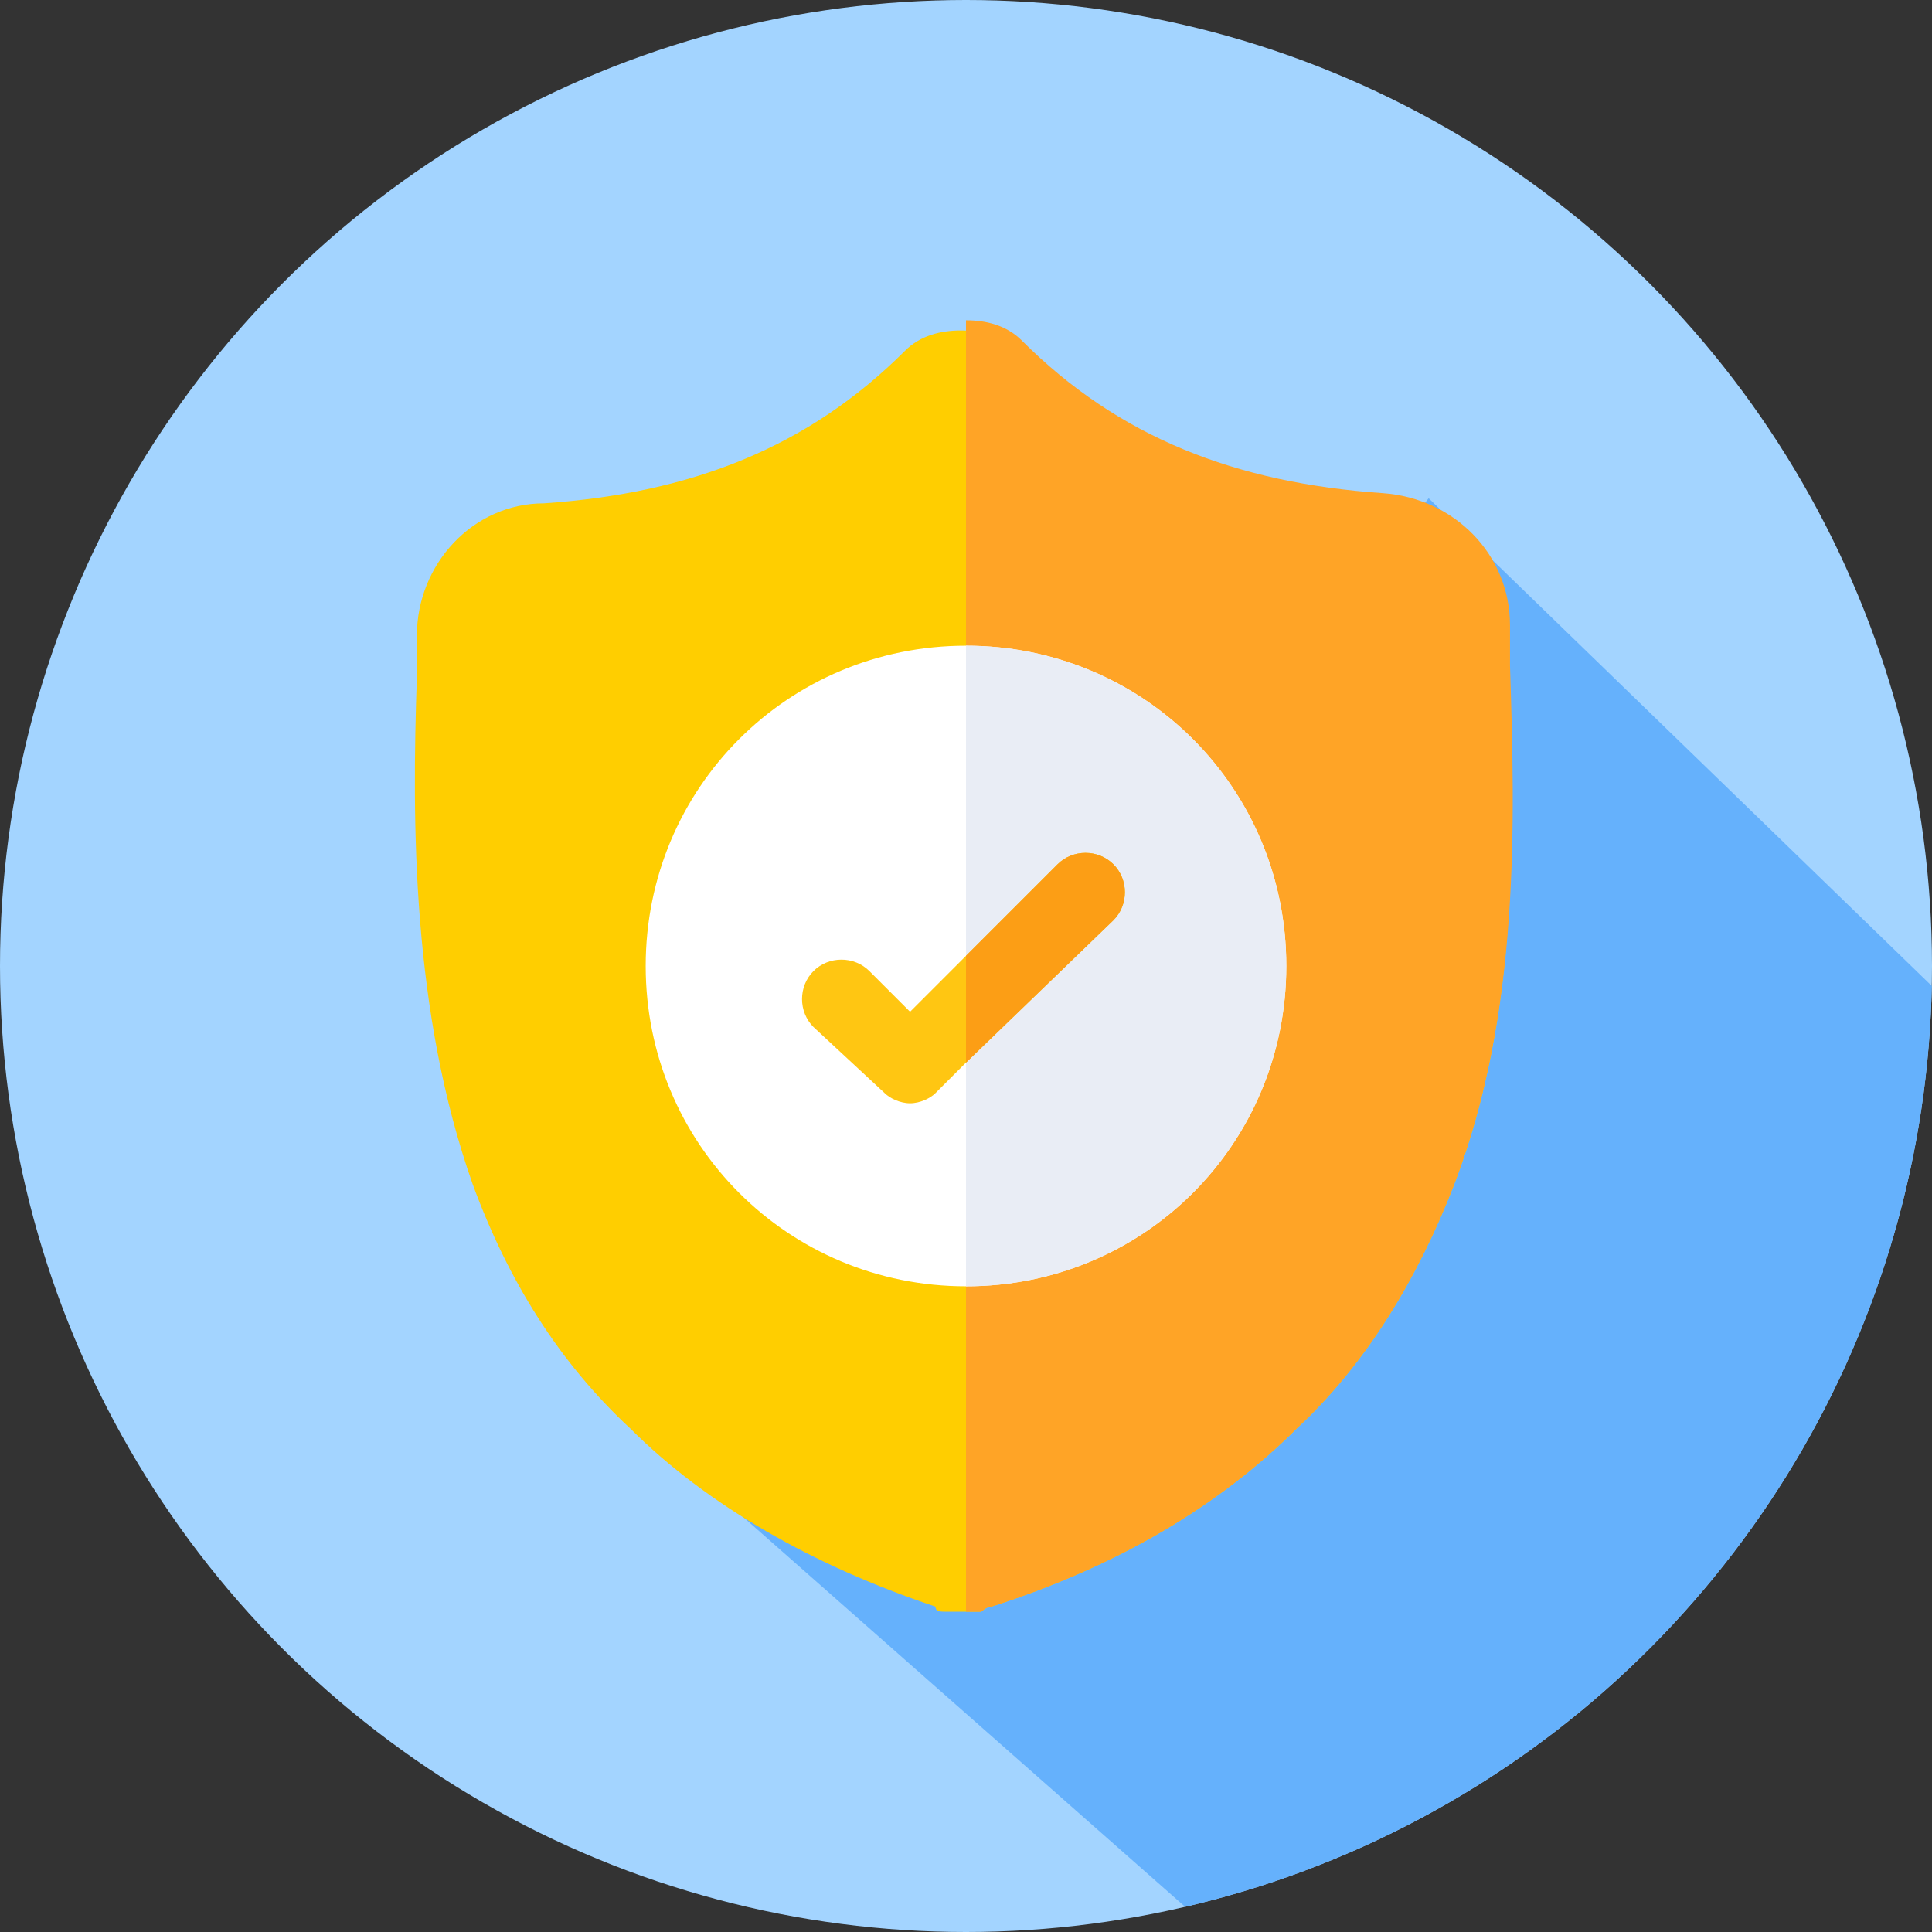 <?xml version="1.0" encoding="utf-8"?>
<!-- Generator: Adobe Illustrator 22.1.0, SVG Export Plug-In . SVG Version: 6.00 Build 0)  -->
<svg version="1.1" id="Слой_1" xmlns="http://www.w3.org/2000/svg" xmlns:xlink="http://www.w3.org/1999/xlink" x="0px" y="0px"
	 viewBox="0 0 38 38" style="enable-background:new 0 0 38 38;" xml:space="preserve">
<rect x="0" y="0" width="38" height="38" fill="#333333" stroke="none"/>
<style type="text/css">
	.st0{fill:#A3D4FF;}
	.st1{clip-path:url(#SVGID_2_);fill:#65B1FC;}
	.st2{fill:#FFCE00;}
	.st3{fill:#FFA426;}
	.st4{fill:#FFFFFF;}
	.st5{fill:#E9EDF5;}
	.st6{fill:#FFC612;}
	.st7{fill:#FC9E15;}
</style>
<g id="security">
	<circle class="st0" cx="19" cy="19" r="19"/>
	<g id="surface1">
		<g>
			<defs>
				<circle id="SVGID_1_" cx="19" cy="19" r="19"/>
			</defs>
			<clipPath id="SVGID_2_">
				<use xlink:href="#SVGID_1_"  style="overflow:visible;"/>
			</clipPath>
			<polygon class="st1" points="44.4,25.6 29.2,42.7 13.1,28.5 28.1,9.8 			"/>
		</g>
		<path class="st2" d="M28.6,23.3c-0.7,1.8-1.7,3.5-3.1,4.8c-1.5,1.5-3.5,2.7-6,3.5c-0.1,0-0.2,0.1-0.2,0.1c-0.1,0-0.2,0-0.3,0h0
			c-0.1,0-0.2,0-0.4,0c-0.1,0-0.2,0-0.2-0.1c-2.4-0.8-4.5-2-6-3.5c-1.4-1.3-2.4-2.9-3.1-4.8c-1.2-3.4-1.2-7.1-1.1-10l0,0
			c0-0.2,0-0.5,0-0.8c0-1.4,1.1-2.6,2.5-2.6c2.9-0.2,5.2-1.1,7.1-3l0,0c0.3-0.3,0.7-0.4,1.1-0.4c0.4,0,0.8,0.1,1.1,0.4l0,0
			c1.9,1.9,4.2,2.8,7.1,3c1.4,0.1,2.5,1.2,2.5,2.6c0,0.3,0,0.5,0,0.8l0,0C29.8,16.2,29.9,19.9,28.6,23.3z"/>
		<path class="st3" d="M28.6,23.3c-0.7,1.8-1.7,3.5-3.1,4.8c-1.5,1.5-3.5,2.7-6,3.5c-0.1,0-0.2,0.1-0.2,0.1c-0.1,0-0.2,0-0.3,0V6.3
			c0.4,0,0.8,0.1,1.1,0.4l0,0c1.9,1.9,4.2,2.8,7.1,3c1.4,0.1,2.5,1.2,2.5,2.6c0,0.3,0,0.5,0,0.8l0,0C29.8,16.2,29.9,19.9,28.6,23.3z
			"/>
		<path class="st4" d="M25.3,19c0,3.5-2.8,6.3-6.3,6.3h0c-3.5,0-6.3-2.8-6.3-6.3c0-3.5,2.8-6.3,6.3-6.3h0
			C22.5,12.7,25.3,15.5,25.3,19z"/>
		<path class="st5" d="M25.3,19c0,3.5-2.8,6.3-6.3,6.3V12.7C22.5,12.7,25.3,15.5,25.3,19z"/>
		<path class="st6" d="M21.9,18.1L19,20.9l-0.6,0.6c-0.1,0.1-0.3,0.2-0.5,0.2c-0.2,0-0.4-0.1-0.5-0.2L16,20.2
			c-0.3-0.3-0.3-0.8,0-1.1c0.3-0.3,0.8-0.3,1.1,0l0.8,0.8l2.9-2.9c0.3-0.3,0.8-0.3,1.1,0C22.2,17.3,22.2,17.8,21.9,18.1z"/>
		<path class="st7" d="M21.9,18.1L19,20.9v-2.1l1.8-1.8c0.3-0.3,0.8-0.3,1.1,0C22.2,17.3,22.2,17.8,21.9,18.1z"/>
	</g>
</g>
</svg>
